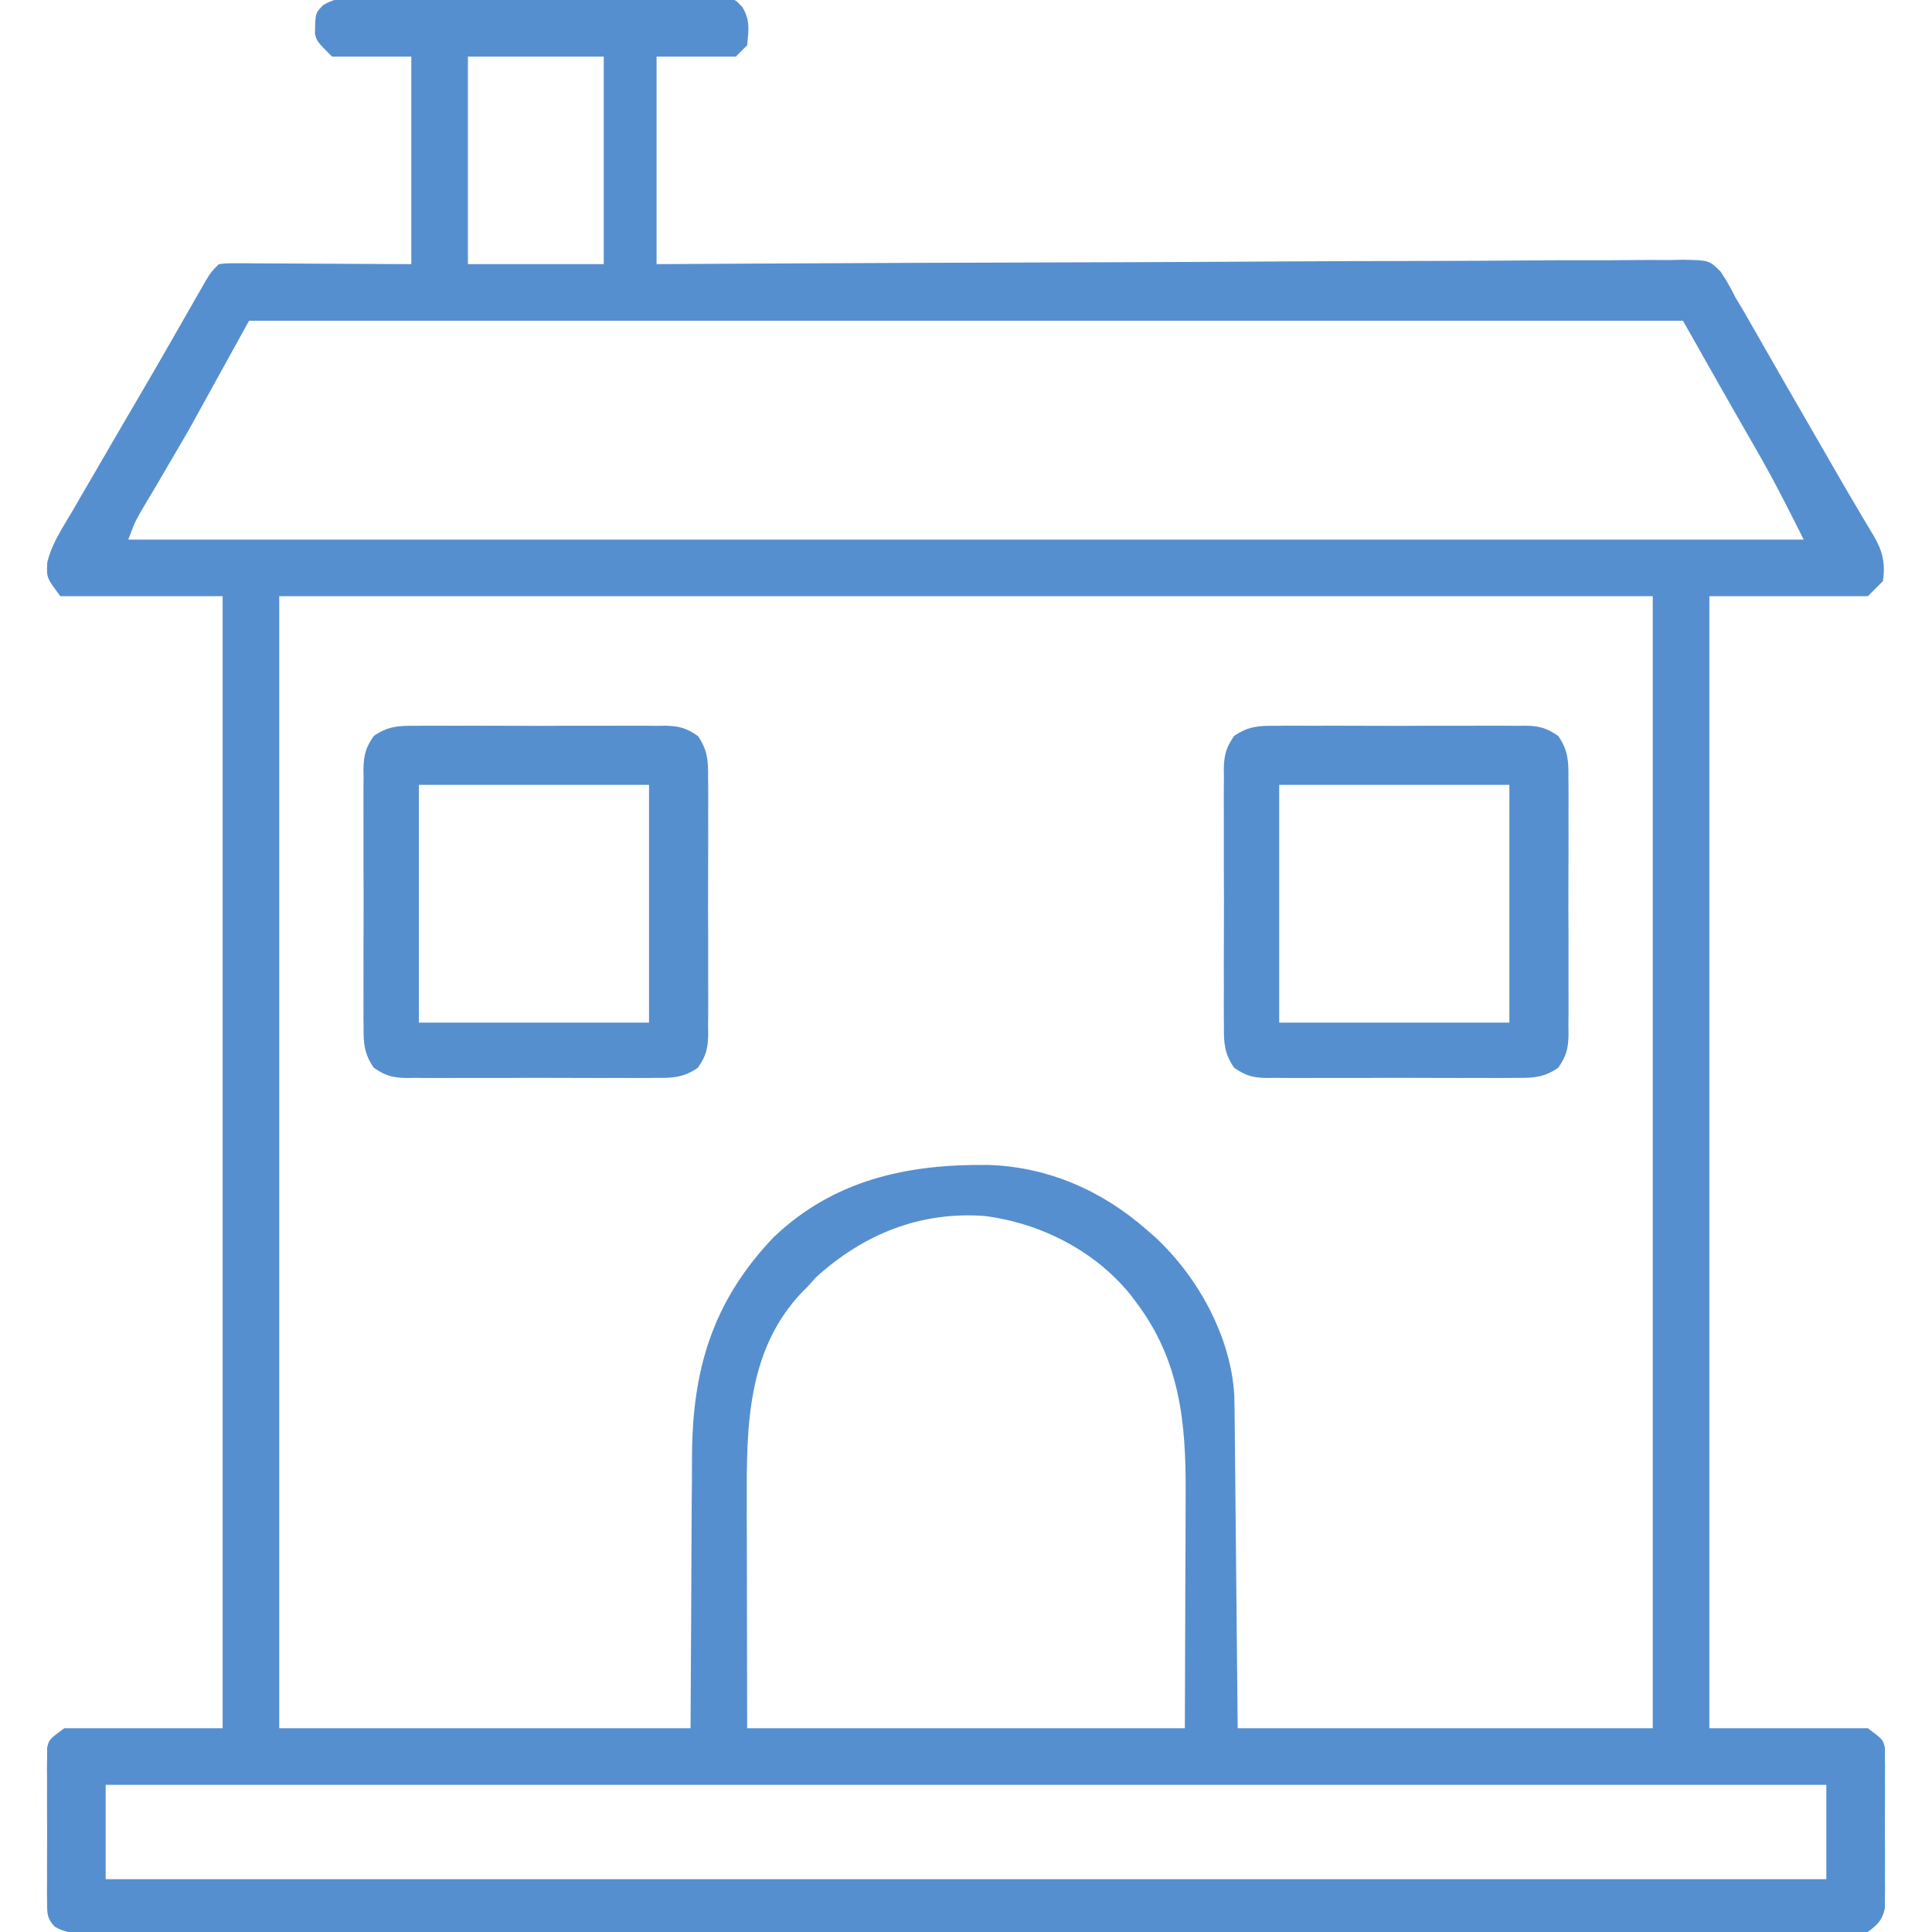<?xml version="1.0" encoding="UTF-8"?>
<svg version="1.1" xmlns="http://www.w3.org/2000/svg" width="512" height="512">
<path d="M0 0 C0.901 -0.01 1.803 -0.02 2.732 -0.03 C3.713 -0.026 4.695 -0.021 5.706 -0.016 C6.745 -0.023 7.785 -0.03 8.855 -0.037 C12.293 -0.055 15.731 -0.052 19.168 -0.046 C21.555 -0.05 23.941 -0.056 26.327 -0.062 C31.328 -0.071 36.328 -0.068 41.329 -0.058 C47.748 -0.047 54.166 -0.067 60.585 -0.096 C65.511 -0.115 70.438 -0.114 75.365 -0.109 C77.732 -0.108 80.099 -0.115 82.466 -0.127 C85.77 -0.142 89.074 -0.131 92.378 -0.114 C93.361 -0.124 94.345 -0.133 95.358 -0.143 C96.257 -0.133 97.155 -0.124 98.081 -0.114 C99.253 -0.113 99.253 -0.113 100.448 -0.113 C102.477 0.388 102.477 0.388 104.227 2.292 C106.329 5.816 105.863 8.332 105.477 12.388 C104.487 13.378 103.497 14.368 102.477 15.388 C95.547 15.388 88.617 15.388 81.477 15.388 C81.477 33.538 81.477 51.688 81.477 70.388 C89.928 70.341 98.378 70.293 107.085 70.245 C134.117 70.1 161.149 70 188.182 69.928 C192.38 69.917 196.578 69.905 200.776 69.893 C201.612 69.891 202.448 69.889 203.309 69.886 C216.846 69.847 230.383 69.776 243.92 69.693 C257.807 69.609 271.695 69.559 285.583 69.541 C294.155 69.529 302.725 69.489 311.296 69.416 C317.172 69.369 323.048 69.354 328.924 69.366 C332.315 69.372 335.705 69.363 339.097 69.315 C342.774 69.27 346.448 69.281 350.126 69.305 C351.198 69.279 352.27 69.253 353.374 69.226 C360.446 69.354 360.446 69.354 363.444 72.358 C364.988 74.643 366.263 76.914 367.477 79.388 C368.078 80.376 368.678 81.365 369.297 82.384 C369.799 83.26 370.3 84.137 370.817 85.04 C371.688 86.556 371.688 86.556 372.576 88.103 C373.183 89.166 373.789 90.23 374.415 91.325 C375.401 93.045 376.387 94.764 377.373 96.483 C378.393 98.261 379.412 100.041 380.431 101.82 C383.084 106.45 385.757 111.069 388.43 115.687 C390.314 118.948 392.191 122.212 394.067 125.478 C396.156 129.112 398.269 132.73 400.418 136.329 C400.847 137.059 401.276 137.788 401.718 138.54 C402.48 139.836 403.253 141.126 404.041 142.408 C406.437 146.528 407.15 149.658 406.477 154.388 C405.157 155.708 403.837 157.028 402.477 158.388 C388.617 158.388 374.757 158.388 360.477 158.388 C360.477 257.388 360.477 356.388 360.477 458.388 C374.337 458.388 388.197 458.388 402.477 458.388 C406.477 461.388 406.477 461.388 406.985 463.506 C406.988 464.322 406.991 465.138 406.995 465.979 C407.007 466.907 407.02 467.835 407.033 468.791 C407.021 470.291 407.021 470.291 407.008 471.821 C407.012 472.851 407.016 473.88 407.02 474.941 C407.023 477.119 407.015 479.297 406.999 481.475 C406.977 484.809 406.998 488.141 407.024 491.476 C407.021 493.591 407.016 495.706 407.008 497.821 C407.016 498.819 407.024 499.817 407.033 500.846 C407.014 502.242 407.014 502.242 406.995 503.667 C406.991 504.484 406.988 505.301 406.985 506.143 C406.259 509.351 405.085 510.387 402.477 512.388 C399.696 512.779 397.311 512.924 394.531 512.888 C393.315 512.897 393.315 512.897 392.075 512.905 C389.342 512.919 386.609 512.904 383.876 512.889 C381.904 512.893 379.932 512.898 377.959 512.906 C372.526 512.92 367.093 512.91 361.66 512.896 C355.806 512.885 349.952 512.897 344.097 512.906 C332.624 512.92 321.15 512.912 309.676 512.897 C300.354 512.885 291.032 512.882 281.71 512.884 C280.718 512.884 280.718 512.884 279.705 512.884 C277.018 512.885 274.332 512.886 271.646 512.887 C246.434 512.894 221.223 512.878 196.011 512.852 C173.602 512.829 151.192 512.823 128.783 512.834 C123.045 512.836 117.307 512.839 111.569 512.841 C110.862 512.842 110.156 512.842 109.428 512.842 C90.715 512.85 72.002 512.843 53.288 512.833 C51.275 512.831 49.262 512.83 47.249 512.829 C45.248 512.828 43.247 512.827 41.245 512.826 C31.931 512.821 22.616 512.823 13.301 512.827 C1.955 512.832 -9.39 512.826 -20.736 512.806 C-26.529 512.796 -32.322 512.791 -38.115 512.799 C-43.412 512.806 -48.709 512.799 -54.006 512.782 C-55.928 512.777 -57.85 512.779 -59.772 512.785 C-62.374 512.793 -64.975 512.783 -67.577 512.768 C-68.71 512.778 -68.71 512.778 -69.865 512.788 C-73.031 512.753 -75.203 512.568 -77.988 510.999 C-80.036 508.849 -80.029 507.632 -80.041 504.688 C-80.053 503.737 -80.066 502.786 -80.079 501.806 C-80.071 500.781 -80.063 499.756 -80.054 498.7 C-80.058 497.646 -80.062 496.592 -80.066 495.506 C-80.069 493.277 -80.061 491.048 -80.044 488.818 C-80.023 485.401 -80.044 481.985 -80.07 478.567 C-80.067 476.403 -80.062 474.239 -80.054 472.075 C-80.062 471.05 -80.07 470.025 -80.079 468.969 C-80.06 467.542 -80.06 467.542 -80.041 466.087 C-80.037 465.25 -80.034 464.413 -80.031 463.551 C-79.523 461.388 -79.523 461.388 -75.523 458.388 C-61.663 458.388 -47.803 458.388 -33.523 458.388 C-33.523 359.388 -33.523 260.388 -33.523 158.388 C-47.713 158.388 -61.903 158.388 -76.523 158.388 C-80.196 153.49 -80.196 153.49 -80.004 149.512 C-78.884 144.568 -75.947 140.273 -73.398 135.95 C-72.766 134.851 -72.133 133.751 -71.482 132.618 C-69.51 129.199 -67.519 125.793 -65.523 122.388 C-64.349 120.367 -63.176 118.346 -62.003 116.325 C-59.724 112.402 -57.433 108.485 -55.136 104.571 C-52.526 100.119 -49.944 95.651 -47.378 91.173 C-46.862 90.273 -46.862 90.273 -46.336 89.355 C-44.66 86.435 -42.988 83.512 -41.32 80.587 C-40.722 79.544 -40.124 78.501 -39.507 77.427 C-38.979 76.501 -38.45 75.575 -37.905 74.621 C-36.523 72.388 -36.523 72.388 -34.523 70.388 C-32.346 70.147 -32.346 70.147 -29.614 70.161 C-28.579 70.161 -27.544 70.161 -26.477 70.161 C-25.386 70.172 -24.295 70.182 -23.171 70.192 C-22.171 70.194 -21.17 70.196 -20.139 70.198 C-16.392 70.209 -12.645 70.237 -8.898 70.263 C-0.524 70.304 7.85 70.345 16.477 70.388 C16.477 52.238 16.477 34.088 16.477 15.388 C9.547 15.388 2.617 15.388 -4.523 15.388 C-8.523 11.388 -8.523 11.388 -9.054 9.353 C-8.969 3.827 -8.969 3.827 -6.774 1.666 C-4.261 0.239 -2.867 0.009 0 0 Z M31.477 15.388 C31.477 33.538 31.477 51.688 31.477 70.388 C43.357 70.388 55.237 70.388 67.477 70.388 C67.477 52.238 67.477 34.088 67.477 15.388 C55.597 15.388 43.717 15.388 31.477 15.388 Z M-26.523 85.388 C-31.803 94.958 -37.083 104.528 -42.523 114.388 C-51.273 129.388 -51.273 129.388 -55.265 136.077 C-56.789 138.769 -56.789 138.769 -58.523 143.388 C87.997 143.388 234.517 143.388 385.477 143.388 C381.382 135.198 377.415 127.324 372.852 119.45 C366.33 108.132 359.905 96.759 353.477 85.388 C228.077 85.388 102.677 85.388 -26.523 85.388 Z M-18.523 158.388 C-18.523 257.388 -18.523 356.388 -18.523 458.388 C17.447 458.388 53.417 458.388 90.477 458.388 C90.647 429.444 90.647 429.444 90.775 400.501 C90.82 394.856 90.82 394.856 90.847 392.198 C90.861 390.374 90.868 388.55 90.869 386.725 C90.889 363.685 96.133 345.427 112.493 328.274 C128.478 313.029 147.934 308.85 169.36 309.11 C185.223 309.599 199.621 315.933 211.477 326.388 C212.227 327.044 212.978 327.7 213.75 328.376 C224.961 338.841 233.714 354.636 234.582 370.274 C234.64 372.588 234.666 374.902 234.682 377.217 C234.697 378.556 234.697 378.556 234.713 379.922 C234.744 382.803 234.769 385.683 234.793 388.563 C234.812 390.345 234.831 392.128 234.85 393.91 C234.918 400.506 234.978 407.103 235.04 413.7 C235.256 435.82 235.256 435.82 235.477 458.388 C271.777 458.388 308.077 458.388 345.477 458.388 C345.477 359.388 345.477 260.388 345.477 158.388 C225.357 158.388 105.237 158.388 -18.523 158.388 Z M123.727 338.888 C122.985 339.713 122.242 340.538 121.477 341.388 C121.021 341.84 120.564 342.293 120.094 342.759 C105.398 358.186 105.315 378.474 105.379 398.427 C105.381 399.965 105.382 401.504 105.382 403.043 C105.388 408.699 105.402 414.356 105.415 420.013 C105.435 432.676 105.456 445.34 105.477 458.388 C143.757 458.388 182.037 458.388 221.477 458.388 C221.539 439.516 221.539 439.516 221.602 420.263 C221.62 416.318 221.638 412.373 221.657 408.309 C221.664 404.714 221.664 404.714 221.668 401.119 C221.671 399.541 221.678 397.964 221.688 396.386 C221.804 377.574 220.279 360.91 208.477 345.388 C207.954 344.699 207.43 344.011 206.891 343.302 C197.441 331.722 183.143 324.524 168.415 322.638 C151.309 321.372 136.272 327.483 123.727 338.888 Z M-64.523 473.388 C-64.523 481.638 -64.523 489.888 -64.523 498.388 C85.957 498.388 236.437 498.388 391.477 498.388 C391.477 490.138 391.477 481.888 391.477 473.388 C240.997 473.388 90.517 473.388 -64.523 473.388 Z " fill="#558FCF" transform="translate(92.523,-0.388)"/>
<path d="M0 0 C1.159 -0.013 1.159 -0.013 2.342 -0.027 C4.889 -0.048 7.434 -0.034 9.98 -0.017 C11.755 -0.02 13.529 -0.025 15.304 -0.032 C19.02 -0.039 22.735 -0.028 26.45 -0.005 C31.209 0.024 35.966 0.007 40.724 -0.023 C44.388 -0.041 48.05 -0.035 51.714 -0.022 C53.468 -0.019 55.222 -0.023 56.976 -0.035 C59.43 -0.047 61.882 -0.028 64.336 0 C65.058 -0.01 65.78 -0.02 66.525 -0.031 C70.179 0.046 72.091 0.594 75.117 2.686 C77.683 6.39 77.874 9.308 77.815 13.663 C77.824 14.455 77.832 15.248 77.841 16.064 C77.863 18.676 77.849 21.285 77.832 23.897 C77.835 25.716 77.84 27.536 77.847 29.355 C77.854 33.165 77.843 36.974 77.82 40.784 C77.791 45.663 77.808 50.541 77.838 55.421 C77.856 59.177 77.85 62.932 77.837 66.688 C77.834 68.487 77.838 70.286 77.849 72.085 C77.862 74.601 77.843 77.115 77.815 79.631 C77.83 80.743 77.83 80.743 77.846 81.877 C77.77 85.581 77.242 87.541 75.117 90.608 C71.466 93.132 68.627 93.354 64.336 93.294 C63.563 93.303 62.79 93.311 61.994 93.32 C59.447 93.342 56.902 93.328 54.355 93.311 C52.581 93.314 50.806 93.319 49.032 93.326 C45.316 93.333 41.601 93.322 37.886 93.299 C33.127 93.27 28.37 93.287 23.612 93.317 C19.948 93.335 16.285 93.329 12.622 93.316 C10.868 93.313 9.114 93.317 7.359 93.328 C4.905 93.341 2.454 93.322 0 93.294 C-1.083 93.309 -1.083 93.309 -2.189 93.325 C-5.843 93.248 -7.755 92.7 -10.781 90.608 C-13.347 86.904 -13.538 83.986 -13.479 79.631 C-13.488 78.839 -13.497 78.046 -13.506 77.23 C-13.528 74.618 -13.513 72.009 -13.496 69.397 C-13.499 67.578 -13.504 65.758 -13.511 63.939 C-13.518 60.129 -13.507 56.32 -13.484 52.51 C-13.455 47.631 -13.472 42.752 -13.502 37.873 C-13.52 34.117 -13.514 30.362 -13.501 26.606 C-13.498 24.807 -13.502 23.008 -13.514 21.209 C-13.526 18.693 -13.507 16.179 -13.479 13.663 C-13.489 12.922 -13.499 12.181 -13.51 11.417 C-13.434 7.713 -12.906 5.753 -10.781 2.686 C-7.13 0.162 -4.291 -0.06 0 0 Z M1.168 15.647 C1.168 36.437 1.168 57.227 1.168 78.647 C21.298 78.647 41.428 78.647 62.168 78.647 C62.168 57.857 62.168 37.067 62.168 15.647 C42.038 15.647 21.908 15.647 1.168 15.647 Z " fill="#558FCF" transform="translate(337.832,192.353)"/>
<path d="M0 0 C1.159 -0.013 1.159 -0.013 2.342 -0.027 C4.889 -0.048 7.434 -0.034 9.98 -0.017 C11.755 -0.02 13.529 -0.025 15.304 -0.032 C19.02 -0.039 22.735 -0.028 26.45 -0.005 C31.209 0.024 35.966 0.007 40.724 -0.023 C44.388 -0.041 48.05 -0.035 51.714 -0.022 C53.468 -0.019 55.222 -0.023 56.976 -0.035 C59.43 -0.047 61.882 -0.028 64.336 0 C65.058 -0.01 65.78 -0.02 66.525 -0.031 C70.179 0.046 72.091 0.594 75.117 2.686 C77.683 6.39 77.874 9.308 77.815 13.663 C77.824 14.455 77.832 15.248 77.841 16.064 C77.863 18.676 77.849 21.285 77.832 23.897 C77.835 25.716 77.84 27.536 77.847 29.355 C77.854 33.165 77.843 36.974 77.82 40.784 C77.791 45.663 77.808 50.541 77.838 55.421 C77.856 59.177 77.85 62.932 77.837 66.688 C77.834 68.487 77.838 70.286 77.849 72.085 C77.862 74.601 77.843 77.115 77.815 79.631 C77.83 80.743 77.83 80.743 77.846 81.877 C77.77 85.581 77.242 87.541 75.117 90.608 C71.466 93.132 68.627 93.354 64.336 93.294 C63.563 93.303 62.79 93.311 61.994 93.32 C59.447 93.342 56.902 93.328 54.355 93.311 C52.581 93.314 50.806 93.319 49.032 93.326 C45.316 93.333 41.601 93.322 37.886 93.299 C33.127 93.27 28.37 93.287 23.612 93.317 C19.948 93.335 16.285 93.329 12.622 93.316 C10.868 93.313 9.114 93.317 7.359 93.328 C4.905 93.341 2.454 93.322 0 93.294 C-1.083 93.309 -1.083 93.309 -2.189 93.325 C-5.843 93.248 -7.755 92.7 -10.781 90.608 C-13.347 86.904 -13.538 83.986 -13.479 79.631 C-13.488 78.839 -13.497 78.046 -13.506 77.23 C-13.528 74.618 -13.513 72.009 -13.496 69.397 C-13.499 67.578 -13.504 65.758 -13.511 63.939 C-13.518 60.129 -13.507 56.32 -13.484 52.51 C-13.455 47.631 -13.472 42.752 -13.502 37.873 C-13.52 34.117 -13.514 30.362 -13.501 26.606 C-13.498 24.807 -13.502 23.008 -13.514 21.209 C-13.526 18.693 -13.507 16.179 -13.479 13.663 C-13.489 12.922 -13.499 12.181 -13.51 11.417 C-13.434 7.713 -12.906 5.753 -10.781 2.686 C-7.13 0.162 -4.291 -0.06 0 0 Z M1.168 15.647 C1.168 36.437 1.168 57.227 1.168 78.647 C21.298 78.647 41.428 78.647 62.168 78.647 C62.168 57.857 62.168 37.067 62.168 15.647 C42.038 15.647 21.908 15.647 1.168 15.647 Z " fill="#558FCE" transform="translate(109.832,192.353)"/>
</svg>

